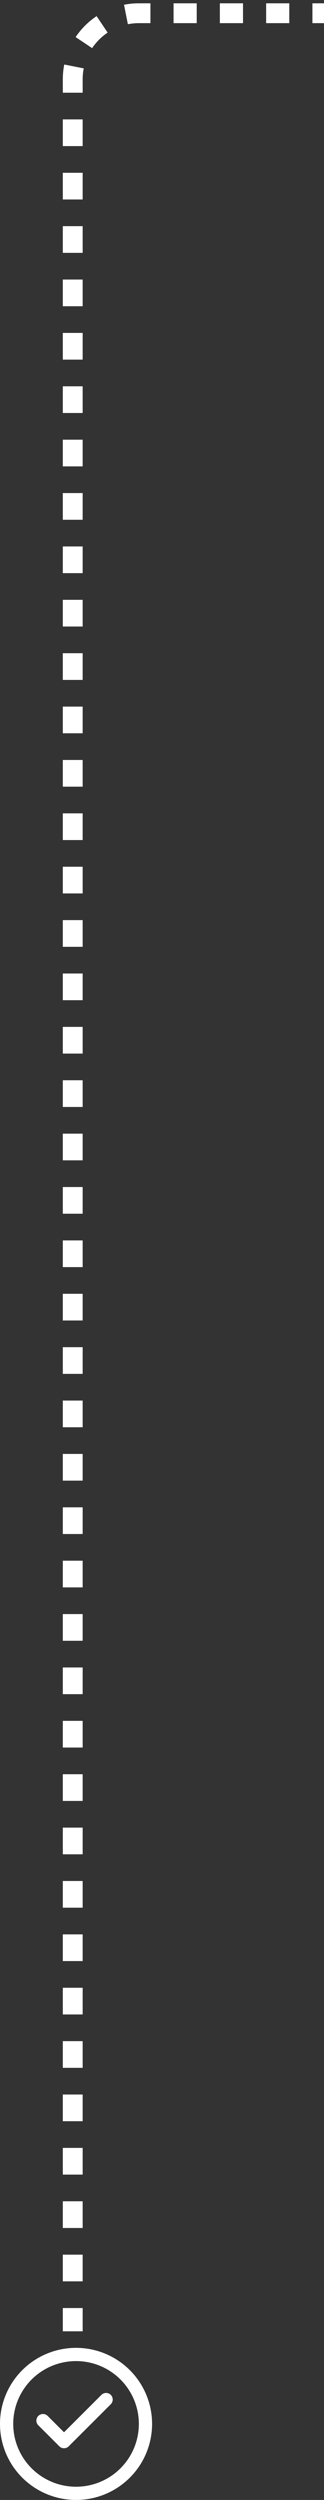 <svg width="49" height="378" viewBox="0 0 49 378" fill="none" xmlns="http://www.w3.org/2000/svg">
<rect x="0" y="0" width="49" height="378" fill="#333333" stroke="none"/>
<path d="M9.5 351V352.5H12.5V351H9.5ZM49 0.5H47.25V3.5H49V0.5ZM43.75 0.5H40.25V3.5H43.75V0.5ZM36.75 0.5H33.25V3.5H36.75V0.5ZM29.75 0.5H26.25V3.5H29.75V0.5ZM22.75 0.5H21V3.5H22.75V0.5ZM21 0.5C20.234 0.5 19.484 0.575 18.757 0.719L19.34 3.662C19.875 3.556 20.43 3.5 21 3.5V0.5ZM14.609 2.438C13.356 3.277 12.277 4.356 11.438 5.609L13.931 7.278C14.552 6.351 15.351 5.552 16.278 4.931L14.609 2.438ZM9.719 9.757C9.575 10.484 9.5 11.234 9.5 12H12.5C12.5 11.43 12.556 10.875 12.662 10.339L9.719 9.757ZM9.5 12V14.018H12.5V12H9.5ZM9.5 18.054V22.089H12.5V18.054H9.5ZM9.5 26.125V30.161H12.5V26.125H9.5ZM9.5 34.196V38.232H12.5V34.196H9.5ZM9.5 42.268V46.304H12.5V42.268H9.5ZM9.5 50.339V54.375H12.5V50.339H9.5ZM9.5 58.411V62.446H12.5V58.411H9.5ZM9.5 66.482V70.518H12.5V66.482H9.5ZM9.5 74.554V78.589H12.5V74.554H9.5ZM9.5 82.625V86.661H12.5V82.625H9.5ZM9.5 90.696V94.732H12.5V90.696H9.5ZM9.5 98.768V102.804H12.5V98.768H9.5ZM9.5 106.839V110.875H12.5V106.839H9.5ZM9.5 114.911V118.946H12.5V114.911H9.5ZM9.5 122.982V127.018H12.5V122.982H9.5ZM9.5 131.054V135.089H12.5V131.054H9.5ZM9.5 139.125V143.161H12.5V139.125H9.5ZM9.5 147.196L9.5 151.232H12.5L12.5 147.196H9.5ZM9.5 155.268V159.304H12.5V155.268H9.5ZM9.5 163.339V167.375H12.5V163.339H9.5ZM9.5 171.411V175.446H12.5V171.411H9.5ZM9.5 179.482V183.518H12.5V179.482H9.5ZM9.5 187.554V191.589H12.5V187.554H9.5ZM9.5 195.625V199.661H12.5V195.625H9.5ZM9.5 203.697L9.5 207.732H12.5L12.5 203.697H9.5ZM9.5 211.768V215.804H12.5V211.768H9.5ZM9.5 219.839V223.875H12.5V219.839H9.5ZM9.5 227.911V231.947H12.5V227.911H9.5ZM9.5 235.982V240.018H12.5V235.982H9.5ZM9.5 244.054V248.089H12.5V244.054H9.5ZM9.5 252.125V256.161H12.5V252.125H9.5ZM9.5 260.197L9.5 264.232H12.5L12.5 260.197H9.5ZM9.5 268.268V272.304H12.5V268.268H9.5ZM9.5 276.339V280.375H12.5V276.339H9.5ZM9.5 284.411V288.447H12.5V284.411H9.5ZM9.5 292.482V296.518H12.5V292.482H9.5ZM9.5 300.554V304.589H12.5V300.554H9.5ZM9.5 308.625V312.661H12.5V308.625H9.5ZM9.5 316.696V320.732H12.5V316.696H9.5ZM9.5 324.768V328.804H12.5V324.768H9.5ZM9.5 332.839V336.875H12.5V332.839H9.5ZM9.5 340.911V344.946H12.5V340.911H9.5ZM9.5 348.982V351H12.5V348.982H9.5Z" fill="white"/>
<circle cx="11.5" cy="366.5" r="10.5" stroke="white" stroke-width="2"/>
<path d="M6.5 366L9.682 369.182L16.046 362.818" stroke="white" stroke-width="2" stroke-linecap="round" stroke-linejoin="round"/>
</svg>
